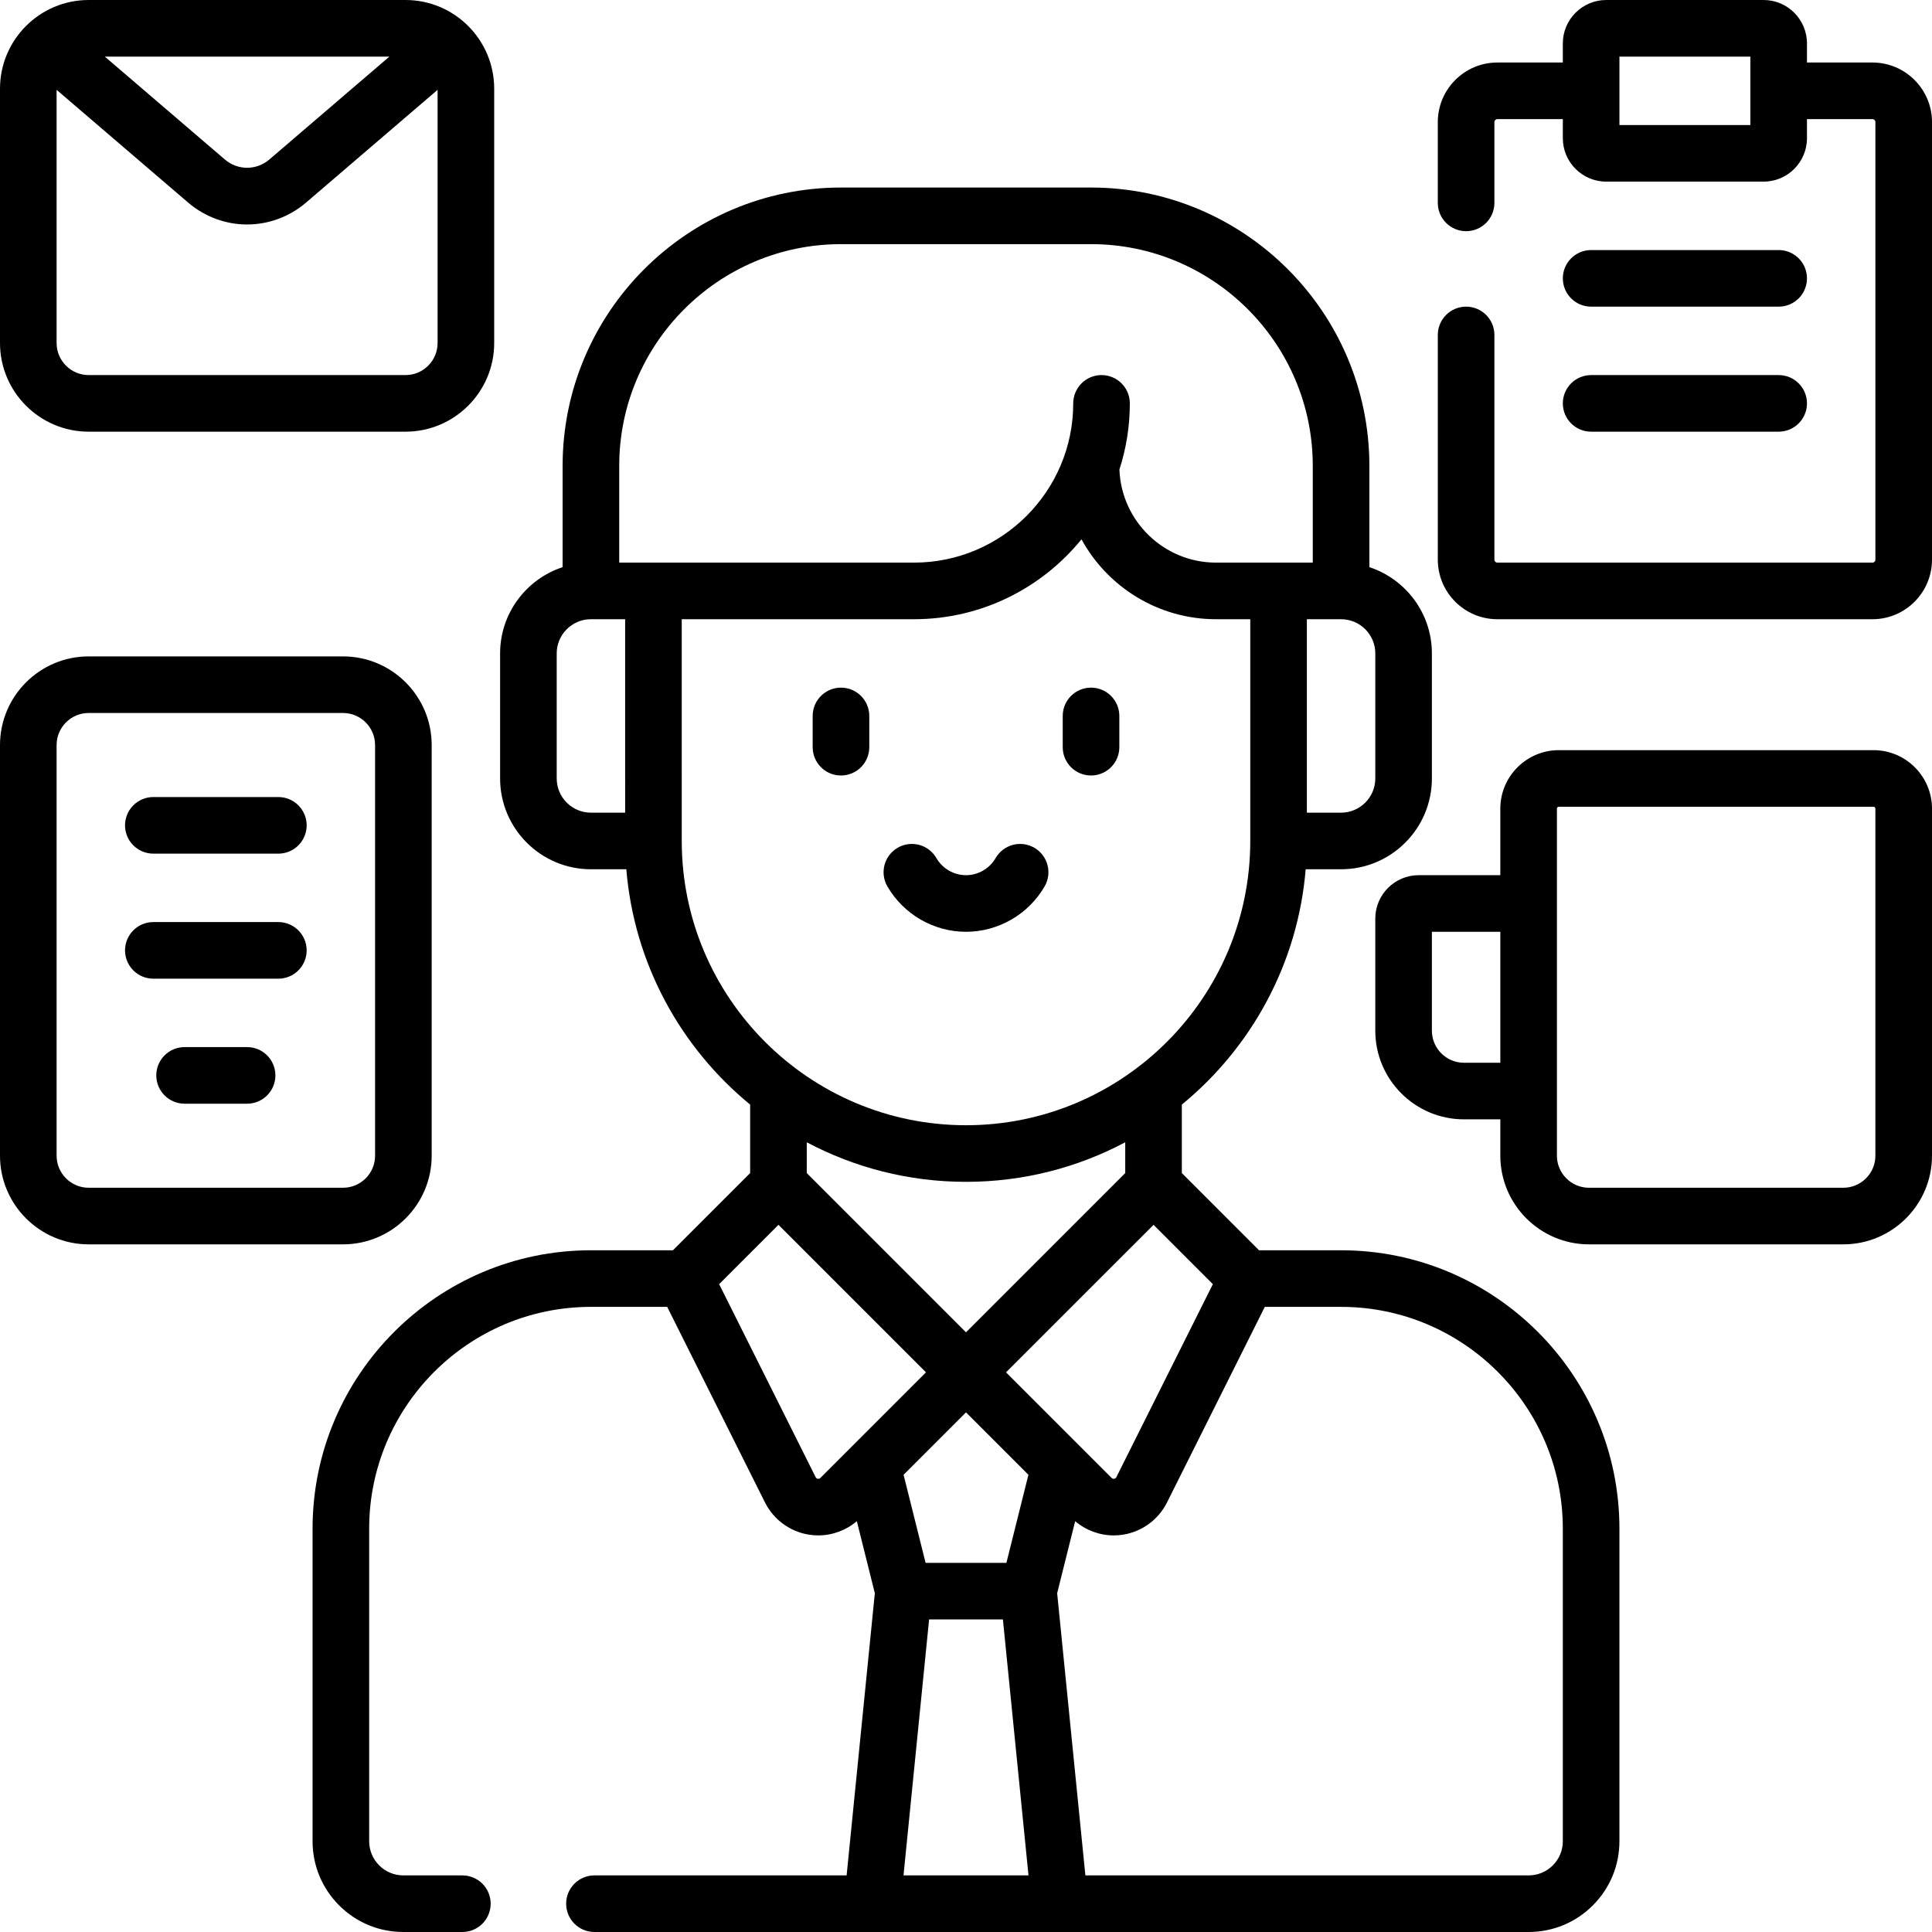 <svg id="Capa_1" enable-background="new 0 0 512 512" height="512" viewBox="0 0 512 512" width="512" xmlns="http://www.w3.org/2000/svg"><g><path d="m222.867 205.514c4.143 0 7.5-3.358 7.5-7.5v-8.283c0-4.142-3.357-7.5-7.5-7.5s-7.5 3.358-7.5 7.5v8.283c0 4.143 3.358 7.5 7.5 7.5z"/><path d="m289.134 205.514c4.143 0 7.5-3.358 7.5-7.5v-8.283c0-4.142-3.357-7.5-7.5-7.5s-7.5 3.358-7.5 7.5v8.283c0 4.143 3.357 7.5 7.5 7.5z"/><path d="m256.001 246.934c8.551 0 16.533-4.607 20.832-12.023 2.077-3.584.855-8.173-2.729-10.25-3.583-2.077-8.172-.856-10.25 2.728-1.624 2.803-4.634 4.545-7.853 4.545-3.22 0-6.23-1.742-7.854-4.545-2.078-3.583-6.666-4.804-10.25-2.728-3.584 2.077-4.806 6.666-2.729 10.25 4.3 7.416 12.282 12.023 20.833 12.023z"/><path d="m355.401 331.336h-21.745l-20.458-20.459v-18.146c18.399-15.091 30.75-37.293 32.82-62.366h9.38c13.27 0 24.067-10.796 24.067-24.066v-33.134c0-10.652-6.958-19.704-16.566-22.864v-26.834c0-40.675-33.092-73.767-73.768-73.767h-66.266c-40.676 0-73.768 33.092-73.768 73.767v26.834c-9.607 3.16-16.565 12.212-16.565 22.864v33.134c0 13.27 10.796 24.066 24.066 24.066h9.382c2.07 25.072 14.42 47.272 32.817 62.364v18.149l-20.457 20.458h-21.744c-40.673 0-73.763 33.09-73.763 73.763l-.001 82.833c-.001 6.429 2.503 12.473 7.049 17.019 4.545 4.546 10.589 7.049 17.018 7.049h15.633c4.143 0 7.5-3.358 7.5-7.5s-3.357-7.5-7.5-7.5h-15.633c-2.422 0-4.699-.943-6.411-2.656-1.713-1.712-2.655-3.989-2.655-6.411l.001-82.835c0-32.402 26.36-58.763 58.763-58.763h20.217l25.92 51.84c2.264 4.525 6.596 7.71 11.59 8.521.837.136 1.677.202 2.513.202 3.731 0 7.369-1.337 10.231-3.767l4.772 19.088-7.477 74.781h-66.829c-4.143 0-7.5 3.358-7.5 7.5s3.357 7.5 7.5 7.5h247.564c6.429 0 12.473-2.503 17.018-7.049 4.546-4.546 7.05-10.59 7.049-17.018l-.001-82.835c0-40.672-33.09-73.762-73.763-73.762zm-88.691 82.831h-21.42l-5.833-23.333 16.543-16.543 16.543 16.543zm-.103-50.483 39.094-39.091 15.723 15.724-25.575 51.149c-.044.089-.18.36-.576.424-.394.064-.609-.149-.679-.219zm97.86-157.385c0 4.999-4.067 9.066-9.067 9.066h-9.066l.001-51.267h9.028c.013 0 .026.002.039.002.006 0 .012-.001.019-.001 4.991.011 9.048 4.073 9.048 9.066v33.134zm-141.6-141.599h66.266c32.404 0 58.768 26.363 58.768 58.767v25.631l-25.634.002c-13.812 0-25.1-10.981-25.609-24.67 1.785-5.528 2.759-11.416 2.759-17.53 0-4.142-3.357-7.5-7.5-7.5s-7.5 3.358-7.5 7.5c0 23.269-18.931 42.2-42.2 42.2l-78.116-.002v-25.631c-.001-32.404 26.362-58.767 58.766-58.767zm-75.333 141.599v-33.134c0-4.993 4.057-9.055 9.047-9.066.006 0 .013.001.019.001.013 0 .026-.002.039-.002h9.03l.001 51.267h-9.068c-5 0-9.068-4.067-9.068-9.066zm33.135 16.569-.001-58.768h61.548c17.896 0 33.892-8.267 44.389-21.176 6.906 12.607 20.302 21.176 35.662 21.176h9.067l-.001 58.765v.003c0 41.539-33.794 75.332-75.332 75.332s-75.332-33.793-75.332-75.332zm75.332 90.332c15.234 0 29.595-3.796 42.198-10.483v8.164l-42.199 42.196-42.2-42.2v-8.162c12.603 6.689 26.966 10.485 42.201 10.485zm-39.274 78.69c-.396-.064-.532-.335-.576-.423l-25.575-51.15 15.724-15.725 39.093 39.092-27.987 27.987c-.069.069-.281.283-.679.219zm29.494 37.277h19.559l6.782 67.833h-33.124zm165.289 65.177c-1.713 1.712-3.989 2.656-6.411 2.656h-117.462l-7.478-74.78 4.772-19.088c2.862 2.43 6.499 3.767 10.231 3.767.835 0 1.676-.066 2.513-.202 4.994-.81 9.326-3.996 11.59-8.522l25.92-51.839h20.217c32.401 0 58.763 26.361 58.763 58.763l.001 82.835c-.001 2.421-.943 4.698-2.656 6.41z"/><path d="m114.4 306.267v-108.817c0-12.958-10.542-23.5-23.5-23.5h-67.4c-12.958 0-23.5 10.542-23.5 23.5v108.816c0 12.958 10.542 23.5 23.5 23.5h67.4c12.958.001 23.5-10.541 23.5-23.499zm-99.4 0v-108.817c0-4.687 3.813-8.5 8.5-8.5h67.4c4.687 0 8.5 3.813 8.5 8.5v108.816c0 4.687-3.813 8.5-8.5 8.5h-67.4c-4.687.001-8.5-3.812-8.5-8.499z"/><path d="m73.767 211.225h-33.133c-4.143 0-7.5 3.358-7.5 7.5s3.357 7.5 7.5 7.5h33.133c4.143 0 7.5-3.358 7.5-7.5s-3.358-7.5-7.5-7.5z"/><path d="m73.767 244.359h-33.133c-4.143 0-7.5 3.358-7.5 7.5s3.357 7.5 7.5 7.5h33.133c4.143 0 7.5-3.358 7.5-7.5s-3.358-7.5-7.5-7.5z"/><path d="m65.483 277.492h-16.566c-4.143 0-7.5 3.358-7.5 7.5s3.357 7.5 7.5 7.5h16.566c4.143 0 7.5-3.358 7.5-7.5s-3.357-7.5-7.5-7.5z"/><path d="m496.5 198.8h-83.4c-8.547 0-15.5 6.953-15.5 15.5v17.633h-21.634c-6.341 0-11.5 5.159-11.5 11.5v29.706c0 12.958 10.542 23.5 23.5 23.5h9.634v9.628c0 12.958 10.542 23.5 23.5 23.5h67.4c12.958 0 23.5-10.542 23.5-23.5v-91.967c0-8.547-6.953-15.5-15.5-15.5zm-108.534 82.839c-4.686 0-8.5-3.813-8.5-8.5v-26.206h18.134v34.706zm109.034 24.628c0 4.687-3.814 8.5-8.5 8.5h-67.4c-4.687 0-8.5-3.813-8.5-8.5v-91.967c0-.276.225-.5.5-.5h83.4c.275 0 .5.224.5.5z"/><path d="m23.5 114.4h83.967c12.958 0 23.5-10.542 23.5-23.5v-67.4c0-12.958-10.542-23.5-23.5-23.5h-83.967c-12.958 0-23.5 10.542-23.5 23.5v67.4c0 12.958 10.542 23.5 23.5 23.5zm83.967-15h-83.967c-4.687 0-8.5-3.813-8.5-8.5v-67.093l34.821 29.847c4.538 3.889 10.1 5.833 15.662 5.833s11.124-1.945 15.662-5.834l34.821-29.847v67.094c.001 4.687-3.813 8.5-8.499 8.5zm-79.693-84.4h75.418l-31.808 27.264c-3.42 2.931-8.383 2.93-11.801 0z"/><path d="m496.217 16.567h-17.351v-5.067c0-6.341-5.159-11.5-11.5-11.5h-41.699c-6.341 0-11.5 5.159-11.5 11.5v5.067h-17.351c-8.703 0-15.783 7.081-15.783 15.783v21.415c0 4.142 3.357 7.5 7.5 7.5s7.5-3.358 7.5-7.5v-21.415c0-.432.352-.783.783-.783h17.351v5.066c0 6.341 5.159 11.5 11.5 11.5h41.699c6.341 0 11.5-5.159 11.5-11.5v-5.066h17.351c.432 0 .783.352.783.783v115.967c0 .432-.352.783-.783.783h-99.4c-.432 0-.783-.352-.783-.783v-59.552c0-4.142-3.357-7.5-7.5-7.5s-7.5 3.358-7.5 7.5v59.552c0 8.703 7.08 15.783 15.783 15.783h99.4c8.703 0 15.783-7.08 15.783-15.783v-115.967c0-8.703-7.08-15.783-15.783-15.783zm-32.351 16.567h-34.699v-18.134h34.699z"/><path d="m421.667 81.267h49.699c4.143 0 7.5-3.358 7.5-7.5s-3.357-7.5-7.5-7.5h-49.699c-4.143 0-7.5 3.358-7.5 7.5s3.357 7.5 7.5 7.5z"/><path d="m421.667 114.4h49.699c4.143 0 7.5-3.358 7.5-7.5s-3.357-7.5-7.5-7.5h-49.699c-4.143 0-7.5 3.358-7.5 7.5s3.357 7.5 7.5 7.5z"/></g></svg>
